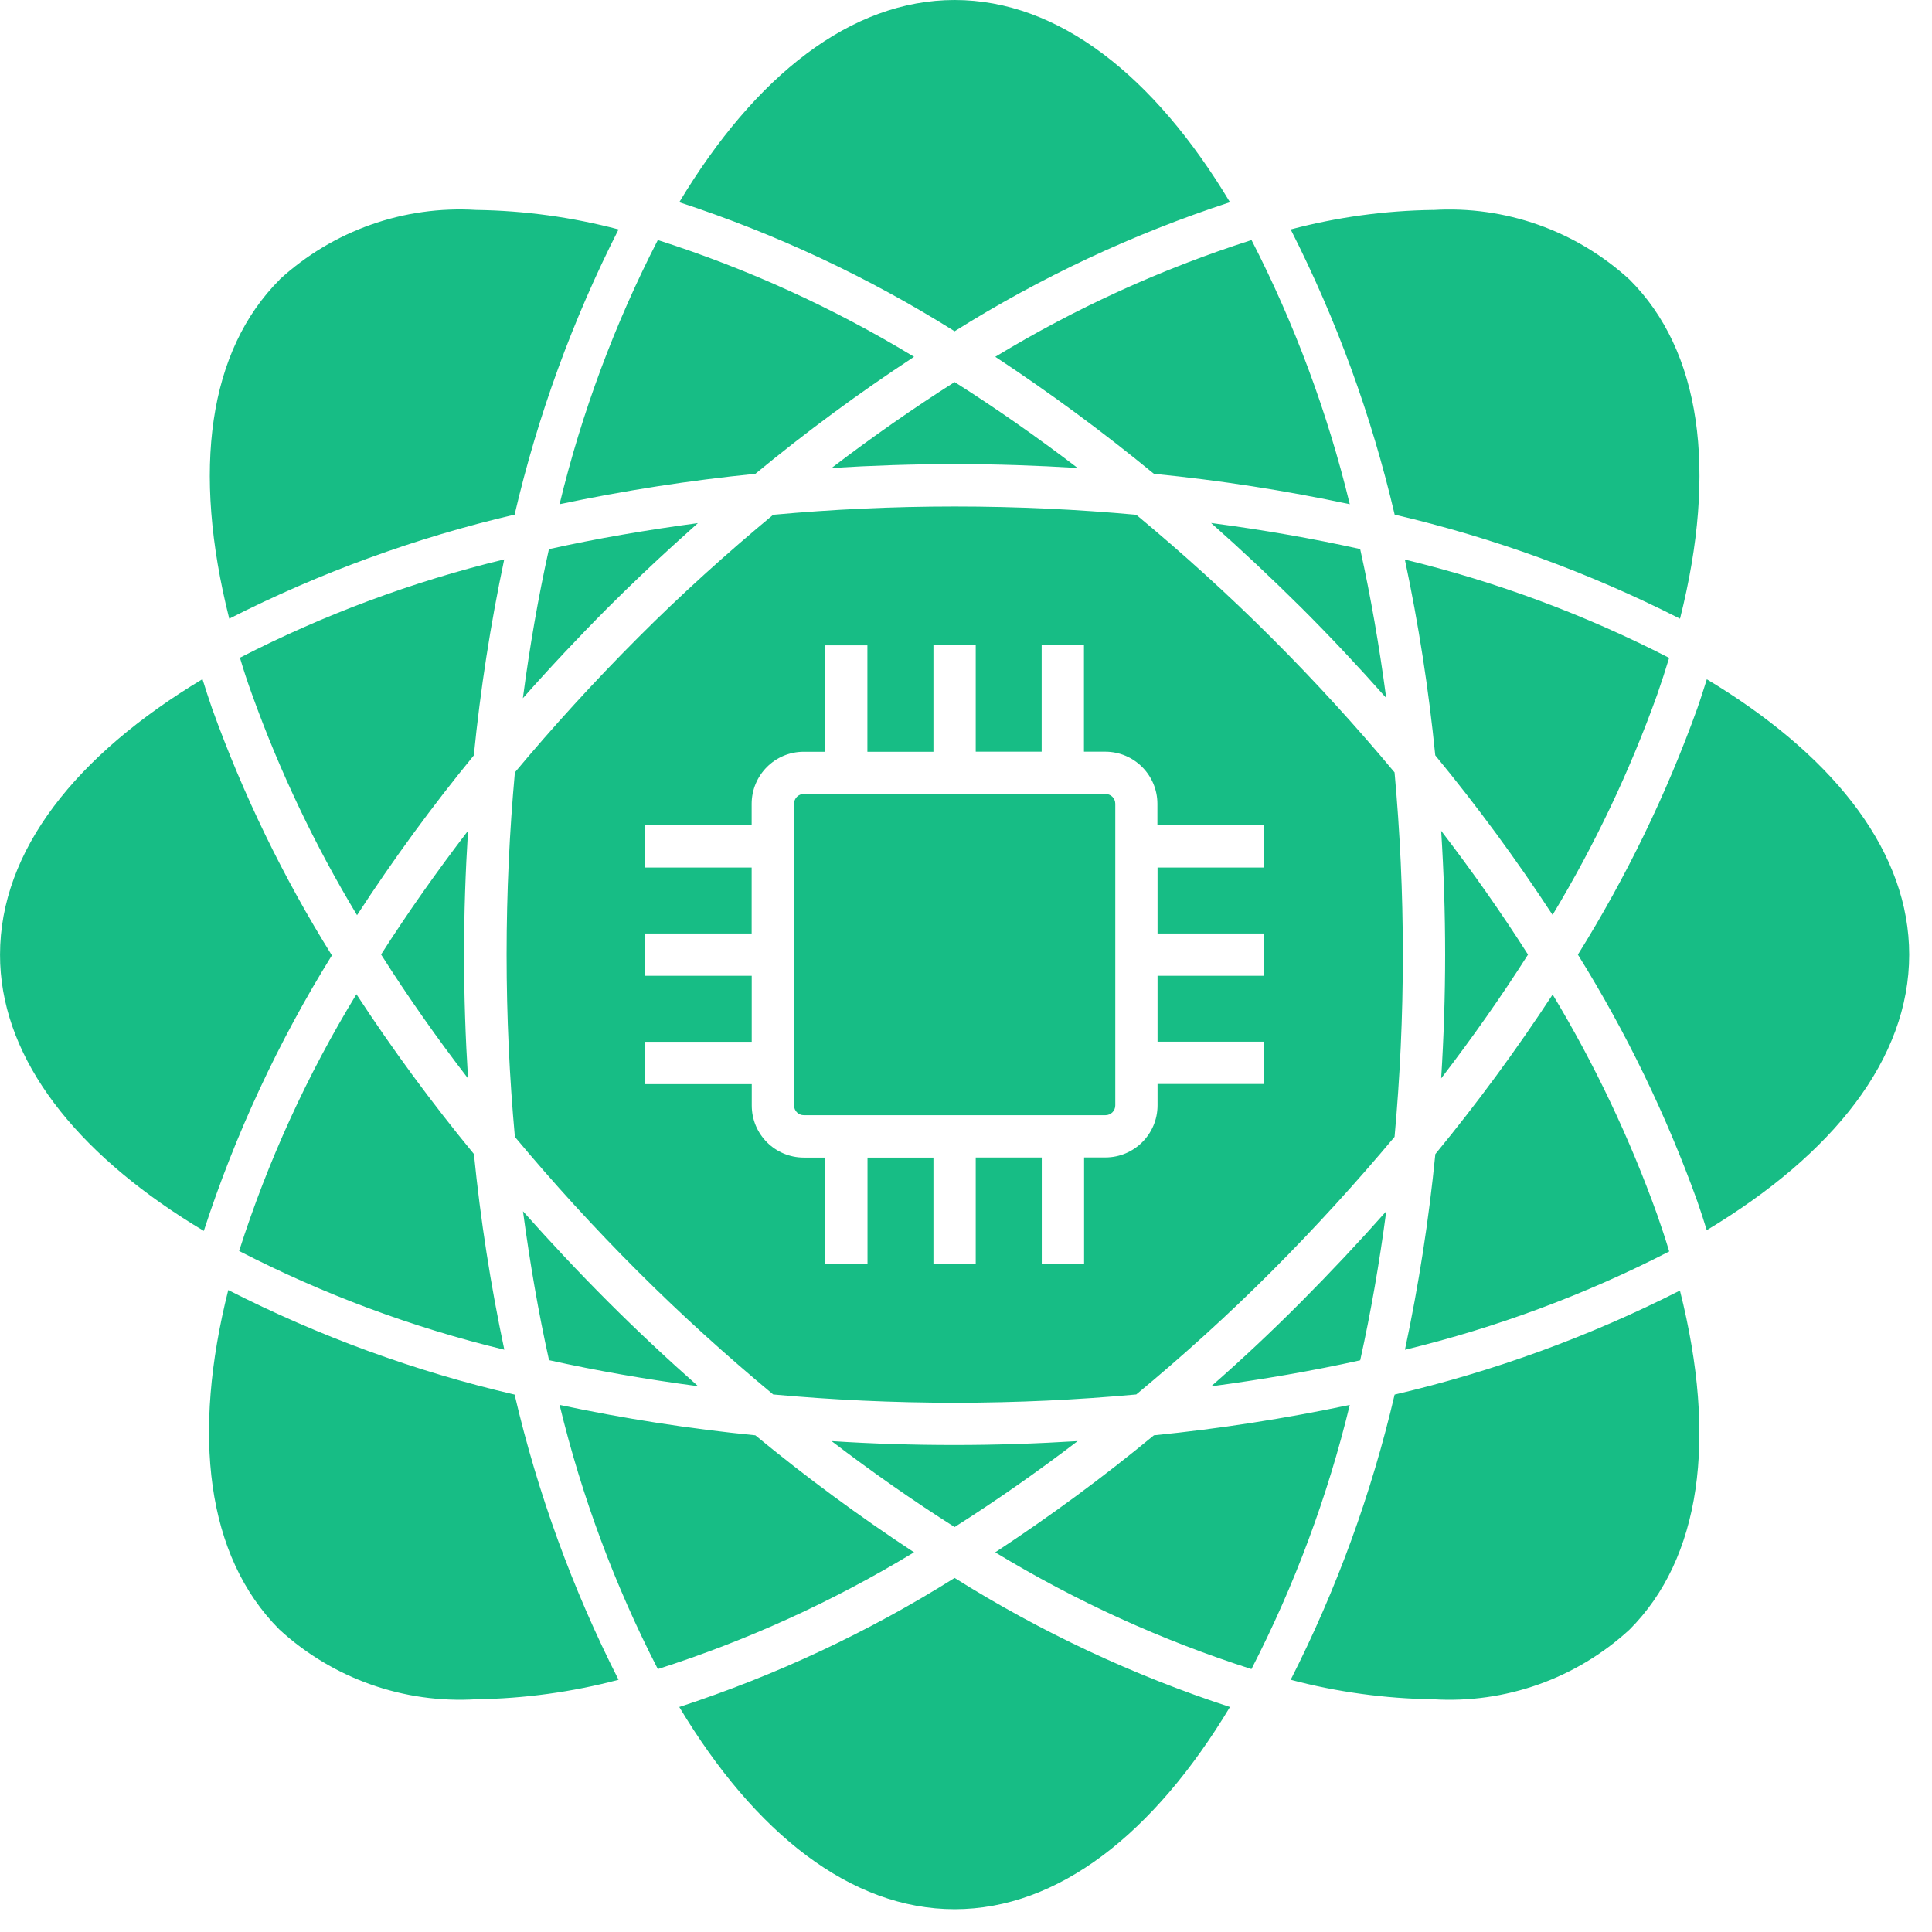 <svg xmlns="http://www.w3.org/2000/svg" width="56" height="56" viewBox="0 0 56 56">
    <g fill="none" fill-rule="evenodd">
        <g fill="#17BD85">
            <g>
                <g>
                    <path d="M149.67 107.737c2.497 1.568 5.178 2.825 7.981 3.741-2.204 3.667-4.975 5.861-7.981 5.861-3.006 0-5.781-2.194-7.981-5.861 2.803-.916 5.484-2.172 7.981-3.741zm-21.054-8.344c2.634 1.342 5.421 2.36 8.3 3.03.669 2.866 1.68 5.642 3.013 8.266-1.347.356-2.733.546-4.127.565-2.096.128-4.154-.6-5.701-2.019-2.134-2.137-2.536-5.667-1.485-9.842zm42.078.014c1.09 4.327.597 7.769-1.461 9.827-1.542 1.42-3.6 2.15-5.695 2.02-1.394-.019-2.78-.209-4.127-.565 1.333-2.624 2.344-5.4 3.013-8.266 2.868-.67 5.645-1.682 8.27-3.016zm-32.474 3.315c1.874.398 3.768.692 5.674.881 1.471 1.212 3.007 2.344 4.6 3.391-2.333 1.417-4.826 2.554-7.426 3.385-1.25-2.43-2.206-5-2.848-7.657zm22.904 0c-.643 2.656-1.6 5.227-2.85 7.657-2.6-.831-5.093-1.967-7.427-3.384 1.594-1.047 3.13-2.179 4.6-3.392 1.907-.191 3.802-.485 5.677-.881zm-7.888 1.049c-1.18.901-2.373 1.734-3.566 2.491-1.194-.757-2.383-1.588-3.566-2.491 1.169.076 2.359.113 3.566.113 1.207 0 2.397-.041 3.566-.113zm-3.563-27.09c1.799 0 3.557.084 5.262.24 1.336 1.109 2.659 2.304 3.923 3.567 1.264 1.263 2.457 2.571 3.564 3.9.156 1.711.24 3.476.24 5.282s-.084 3.572-.24 5.282c-1.109 1.325-2.295 2.628-3.564 3.9-1.269 1.272-2.584 2.458-3.923 3.567-1.705.156-3.463.24-5.262.24-1.799 0-3.557-.084-5.262-.24-1.336-1.109-2.659-2.304-3.923-3.567-1.264-1.263-2.457-2.571-3.564-3.9-.156-1.711-.24-3.476-.24-5.282s.084-3.572.24-5.282c1.099-1.316 2.295-2.628 3.564-3.9 1.269-1.272 2.586-2.458 3.923-3.567 1.705-.156 3.463-.24 5.262-.24zm12.508 20.429c-.197 1.493-.448 2.937-.755 4.319-1.382.307-2.826.555-4.321.755.893-.78 1.765-1.6 2.618-2.458.853-.858 1.672-1.73 2.457-2.616zm-25.022-.001c.786.884 1.603 1.758 2.458 2.613.858.858 1.732 1.675 2.618 2.458-1.495-.197-2.939-.448-4.321-.755-.307-1.379-.555-2.824-.755-4.316zm29.845-6.282c1.219 2.024 2.234 4.163 3.032 6.386.127.361.242.711.347 1.061-2.431 1.25-5.003 2.207-7.66 2.85.399-1.873.693-3.766.881-5.672 1.216-1.479 2.351-3.023 3.4-4.625zm-34.673-.009c1.05 1.605 2.187 3.151 3.406 4.632.19 1.905.484 3.799.881 5.672-2.668-.645-5.248-1.606-7.687-2.862.833-2.607 1.975-5.105 3.4-7.442zm17.951-10.115h-1.226v3.087h-1.914v-3.085h-1.226v3.085h-.62c-.833 0-1.508.676-1.509 1.509v.62h-3.085v1.227h3.085v1.911h-3.085v1.226h3.087v1.914h-3.085v1.227h3.086v.62c0 .833.676 1.508 1.509 1.509h.62v3.085h1.226v-3.085h1.911v3.083h1.226v-3.085h1.914v3.085h1.227v-3.087h.62c.833-.002 1.507-.676 1.509-1.509v-.62h3.085v-1.226h-3.085v-1.911h3.085v-1.226h-3.085v-1.911h3.085l-.004-1.229h-3.085v-.62c-.002-.833-.676-1.507-1.509-1.509h-.62v-3.085h-1.226v3.085h-1.911v-3.085zm-22.413.982c.089.282.178.563.278.85.901 2.502 2.065 4.9 3.473 7.157-1.554 2.504-2.801 5.186-3.713 7.988v-.002l-.321-.195c-3.394-2.111-5.457-4.73-5.58-7.548l-.005-.265c0-3.008 2.196-5.779 5.868-7.985zm43.604.004l.318.194c3.476 2.172 5.548 4.868 5.548 7.789 0 3.01-2.196 5.779-5.868 7.985-.086-.282-.178-.563-.278-.85-.898-2.494-2.057-4.886-3.457-7.137 1.403-2.25 2.563-4.642 3.461-7.136.101-.287.189-.57.278-.85l-.002.005zm-17.431 3.324c.076 0 .148.03.202.083.053.054.083.126.083.202v8.743c0 .156-.127.283-.283.283h-8.745c-.156 0-.283-.127-.283-.283v-8.745c0-.156.127-.283.283-.283zm-18.476 1.067c-.074 1.178-.115 2.373-.115 3.59 0 1.214.041 2.412.115 3.589-.916-1.19-1.756-2.388-2.52-3.593.763-1.195 1.603-2.39 2.52-3.586zm28.207.001c.914 1.192 1.753 2.388 2.517 3.588-.764 1.202-1.607 2.402-2.517 3.588.074-1.176.115-2.374.115-3.588s-.04-2.412-.115-3.588zm-27.158-7.867c-.397 1.876-.691 3.773-.881 5.682-1.213 1.48-2.343 3.026-3.385 4.631-1.223-2.028-2.243-4.171-3.044-6.4-.132-.36-.247-.713-.35-1.063 2.431-1.25 5.003-2.207 7.66-2.85zm26.106.005c2.657.643 5.229 1.6 7.66 2.85-.105.347-.22.702-.345 1.061-.798 2.225-1.814 4.365-3.034 6.389-1.048-1.603-2.183-3.147-3.4-4.625-.19-1.906-.483-3.8-.881-5.675zm-20.491-1.058l-.66.595c-.66.6-1.312 1.219-1.957 1.864-.857.861-1.676 1.734-2.457 2.618.197-1.495.448-2.939.755-4.321 1.382-.307 2.826-.555 4.321-.755l-.002-.001zm14.874-.002c1.495.197 2.939.448 4.321.755.307 1.379.555 2.821.755 4.316-.786-.886-1.603-1.76-2.458-2.613-.861-.855-1.734-1.675-2.618-2.458zm6.431-9.072c2.095-.13 4.153.6 5.7 2.019 2.061 2.054 2.551 5.499 1.461 9.827-2.626-1.334-5.403-2.347-8.271-3.016-.67-2.867-1.681-5.642-3.014-8.267 1.347-.356 2.733-.546 4.127-.565zm-33.433 2.017c1.547-1.42 3.605-2.148 5.7-2.019 1.394.019 2.78.209 4.127.565-1.333 2.624-2.344 5.4-3.013 8.266-2.868.67-5.645 1.682-8.271 3.016-1.09-4.327-.597-7.769 1.461-9.827zm28.174-1.146c1.248 2.43 2.204 5.001 2.848 7.657-1.875-.399-3.77-.693-5.677-.881-1.472-1.21-3.007-2.343-4.598-3.392 2.334-1.417 4.827-2.553 7.427-3.384zm-17.209 0c2.6.831 5.093 1.967 7.427 3.384-1.594 1.047-3.13 2.179-4.6 3.392-1.906.19-3.8.485-5.675.881.642-2.656 1.599-5.227 2.848-7.657zm8.603 4.116c1.194.757 2.383 1.588 3.566 2.491-1.169-.072-2.359-.113-3.566-.113-1.207 0-2.397.041-3.566.113 1.18-.901 2.373-1.734 3.566-2.491zm0-11.074c3.006 0 5.781 2.194 7.981 5.861-2.803.916-5.484 2.172-7.981 3.741-2.498-1.568-5.178-2.824-7.981-3.741 2.204-3.667 4.975-5.861 7.981-5.861z" transform="translate(-530 -5773) translate(84 5711) translate(324)"/>
                </g>
            </g>
        </g>
    </g>
</svg>
